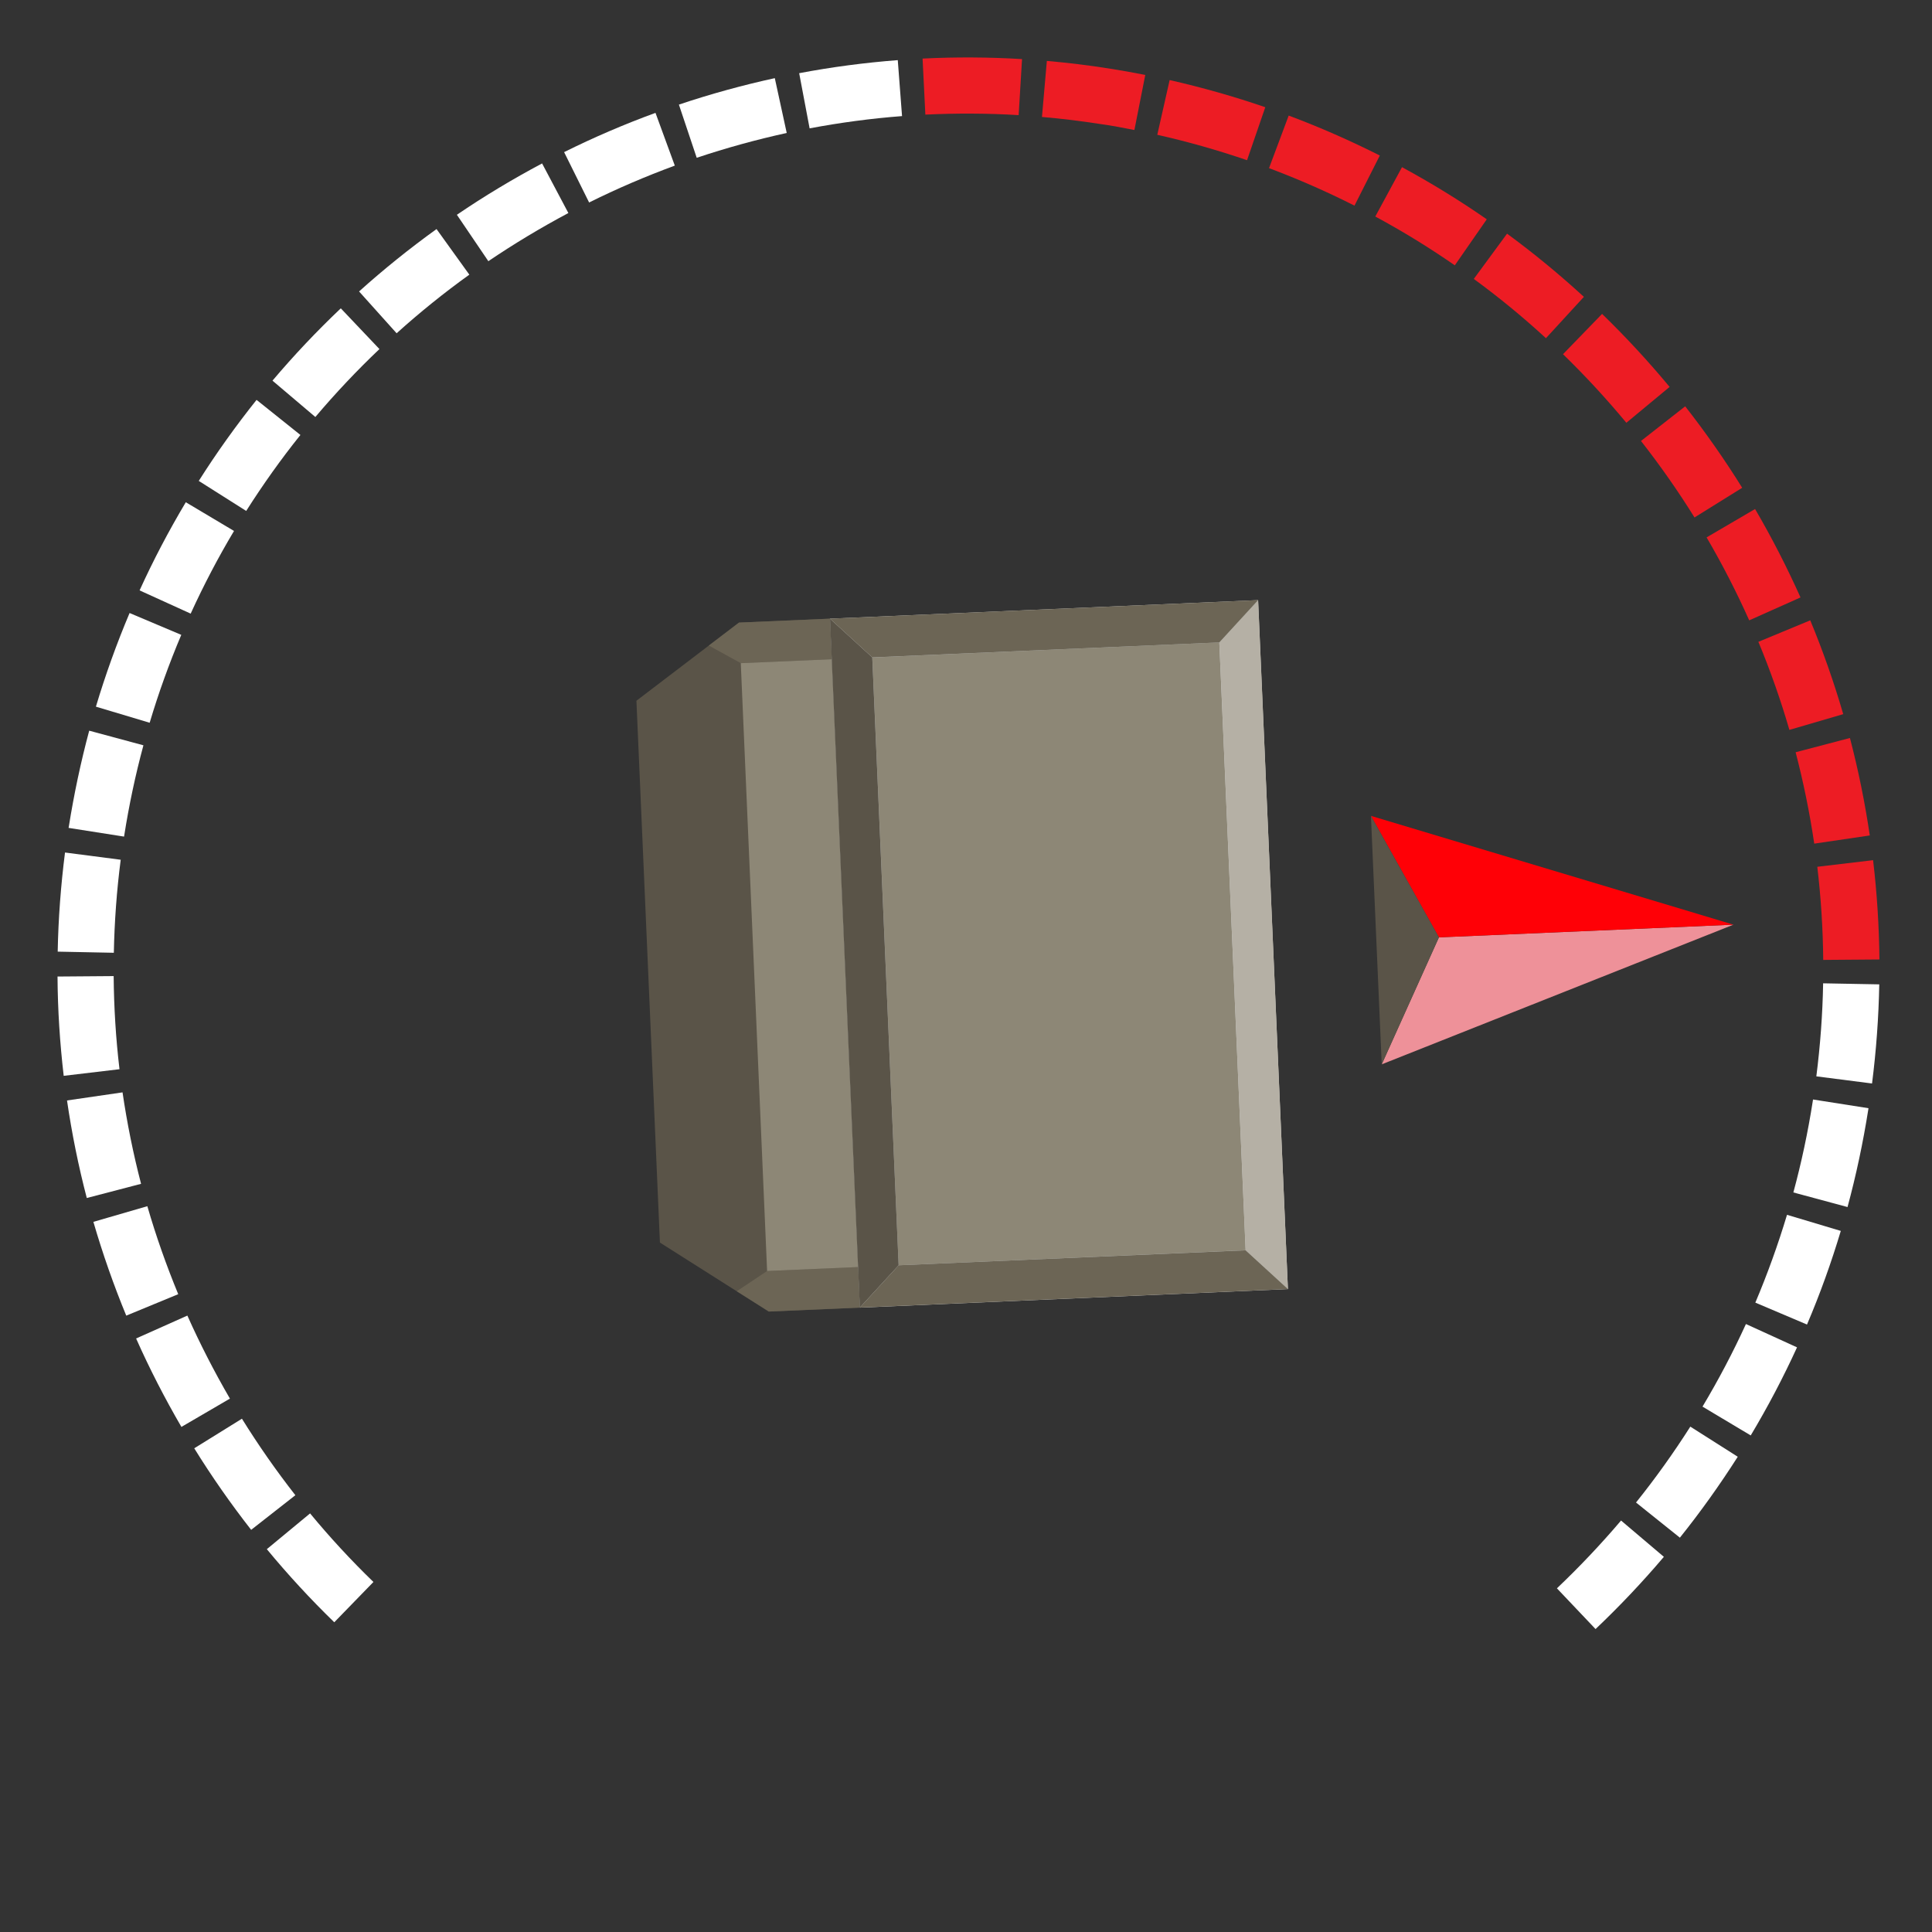 <?xml version="1.0" encoding="UTF-8"?>
<svg id="uuid-843dc905-c5f1-48f1-ad2a-579b9291542e" data-name="Layer 1" xmlns="http://www.w3.org/2000/svg" viewBox="0 0 222 222">
  <rect x="0" y="0" width="222" height="222" fill="#333333" stroke="none"/>
  <defs>
    <style>
      .uuid-96f0e381-7b3b-4fc3-9f60-2068dacda5df {
        fill: #8d8776;
      }

      .uuid-96f0e381-7b3b-4fc3-9f60-2068dacda5df, .uuid-357261a3-5fc1-448b-98e9-5f1c96207dd4, .uuid-14508e47-33fe-4214-bc55-65fed6691927, .uuid-bc88c794-95a0-457f-bae7-4e5724859ab1, .uuid-04d17139-c9c9-4695-a090-d8b5b7533df8, .uuid-478425f6-c245-42f2-a4ae-3cc90c2e8d2a, .uuid-e87c06e3-4b03-4444-acce-a51d59ab8652, .uuid-38359396-14a1-416b-a2c9-91296ea6953e, .uuid-afa77a3c-723b-48a5-9eb6-ef5de1ed9448 {
        stroke-width: 0px;
      }

      .uuid-357261a3-5fc1-448b-98e9-5f1c96207dd4 {
        fill: #d0d2d3;
      }

      .uuid-14508e47-33fe-4214-bc55-65fed6691927 {
        fill: #ed1c24;
      }

      .uuid-bc88c794-95a0-457f-bae7-4e5724859ab1 {
        fill: #b5b0a5;
      }

      .uuid-04d17139-c9c9-4695-a090-d8b5b7533df8 {
        fill: #6c6555;
      }

      .uuid-478425f6-c245-42f2-a4ae-3cc90c2e8d2a {
        fill: #ff0006;
      }

      .uuid-e87c06e3-4b03-4444-acce-a51d59ab8652 {
        fill: #5a5448;
      }

      .uuid-38359396-14a1-416b-a2c9-91296ea6953e {
        fill: #ee9199;
      }

      .uuid-afa77a3c-723b-48a5-9eb6-ef5de1ed9448 {
        fill: #fff;
      }
    </style>
  </defs>
  <path class="uuid-afa77a3c-723b-48a5-9eb6-ef5de1ed9448" d="M38.41,186.41c-2.72-2.64-5.33-5.47-7.75-8.4l4.97-4.11c2.27,2.75,4.72,5.4,7.28,7.88l-4.5,4.63Z"/>
  <path class="uuid-afa77a3c-723b-48a5-9eb6-ef5de1ed9448" d="M28.86,175.79c-2.34-2.99-4.54-6.14-6.54-9.37l5.48-3.4c1.88,3.03,3.95,5.99,6.14,8.79l-5.08,3.98Z"/>
  <path class="uuid-afa77a3c-723b-48a5-9eb6-ef5de1ed9448" d="M20.85,163.97c-1.91-3.28-3.67-6.7-5.21-10.17l5.89-2.63c1.45,3.25,3.1,6.46,4.89,9.54l-5.57,3.25Z"/>
  <path class="uuid-afa77a3c-723b-48a5-9eb6-ef5de1ed9448" d="M183.34,187.19l-4.44-4.68c2.59-2.46,5.07-5.08,7.37-7.79l4.92,4.17c-2.45,2.89-5.09,5.68-7.85,8.3Z"/>
  <path class="uuid-afa77a3c-723b-48a5-9eb6-ef5de1ed9448" d="M14.51,151.18c-1.45-3.51-2.72-7.14-3.78-10.78l6.2-1.8c.99,3.42,2.19,6.82,3.55,10.11l-5.96,2.46Z"/>
  <path class="uuid-afa77a3c-723b-48a5-9eb6-ef5de1ed9448" d="M193.02,176.68l-5.03-4.03c2.23-2.78,4.33-5.72,6.24-8.72l5.45,3.46c-2.04,3.2-4.27,6.33-6.65,9.3Z"/>
  <path class="uuid-afa77a3c-723b-48a5-9eb6-ef5de1ed9448" d="M9.97,137.65c-.96-3.67-1.72-7.44-2.27-11.2l6.38-.93c.52,3.53,1.23,7.06,2.13,10.51l-6.24,1.63Z"/>
  <path class="uuid-afa77a3c-723b-48a5-9eb6-ef5de1ed9448" d="M201.17,164.94l-5.54-3.31c1.83-3.06,3.51-6.25,4.99-9.49l5.87,2.68c-1.58,3.46-3.37,6.86-5.32,10.12Z"/>
  <path class="uuid-afa77a3c-723b-48a5-9eb6-ef5de1ed9448" d="M7.32,123.62c-.44-3.77-.69-7.6-.71-11.41l6.45-.05c.03,3.57.25,7.17.67,10.7l-6.41.76Z"/>
  <path class="uuid-afa77a3c-723b-48a5-9eb6-ef5de1ed9448" d="M207.64,152.2l-5.94-2.52c1.39-3.28,2.61-6.67,3.64-10.09l6.18,1.85c-1.09,3.64-2.39,7.26-3.88,10.75Z"/>
  <path class="uuid-afa77a3c-723b-48a5-9eb6-ef5de1ed9448" d="M6.63,109.35c.07-3.78.36-7.62.84-11.39l6.4.83c-.46,3.54-.72,7.14-.79,10.69l-6.45-.13Z"/>
  <path class="uuid-afa77a3c-723b-48a5-9eb6-ef5de1ed9448" d="M212.3,138.7l-6.23-1.68c.93-3.43,1.68-6.96,2.23-10.49l.03-.19,6.37,1-.02.15c-.6,3.8-1.4,7.56-2.39,11.22Z"/>
  <path class="uuid-afa77a3c-723b-48a5-9eb6-ef5de1ed9448" d="M14.25,96.13l-6.37-1,.02-.1c.59-3.72,1.38-7.45,2.35-11.07l6.23,1.68c-.92,3.4-1.66,6.9-2.21,10.4l-.02.1Z"/>
  <path class="uuid-afa77a3c-723b-48a5-9eb6-ef5de1ed9448" d="M208.71,123.68c.45-3.54.72-7.14.78-10.69l6.45.12c-.07,3.79-.35,7.62-.83,11.39l-6.4-.82Z"/>
  <path class="uuid-afa77a3c-723b-48a5-9eb6-ef5de1ed9448" d="M17.2,83.05l-6.18-1.85c1.09-3.64,2.39-7.26,3.87-10.76l5.94,2.51c-1.39,3.28-2.61,6.67-3.63,10.09Z"/>
  <path class="uuid-14508e47-33fe-4214-bc55-65fed6691927" d="M209.5,110.3c-.03-3.56-.26-7.16-.68-10.7l6.41-.76c.45,3.77.69,7.61.73,11.41l-6.45.05Z"/>
  <path class="uuid-afa77a3c-723b-48a5-9eb6-ef5de1ed9448" d="M21.91,70.51l-5.87-2.67c1.57-3.46,3.36-6.86,5.31-10.13l5.54,3.3c-1.83,3.06-3.5,6.26-4.98,9.5Z"/>
  <path class="uuid-14508e47-33fe-4214-bc55-65fed6691927" d="M208.47,96.95c-.52-3.53-1.24-7.06-2.14-10.51l6.24-1.64c.96,3.67,1.73,7.44,2.28,11.2l-6.38.94Z"/>
  <path class="uuid-afa77a3c-723b-48a5-9eb6-ef5de1ed9448" d="M28.29,58.71l-5.45-3.45c2.03-3.21,4.27-6.34,6.64-9.31l5.04,4.03c-2.23,2.78-4.32,5.72-6.23,8.73Z"/>
  <path class="uuid-14508e47-33fe-4214-bc55-65fed6691927" d="M205.61,83.86c-.99-3.41-2.19-6.82-3.56-10.11l5.96-2.47c1.46,3.51,2.73,7.14,3.79,10.78l-6.19,1.81Z"/>
  <path class="uuid-afa77a3c-723b-48a5-9eb6-ef5de1ed9448" d="M36.23,47.91l-4.92-4.17c2.45-2.9,5.09-5.69,7.85-8.31l4.44,4.68c-2.58,2.45-5.06,5.08-7.36,7.8Z"/>
  <path class="uuid-14508e47-33fe-4214-bc55-65fed6691927" d="M201,71.29c-1.45-3.25-3.1-6.46-4.9-9.54l5.57-3.26c1.92,3.28,3.67,6.7,5.22,10.16l-5.89,2.63Z"/>
  <path class="uuid-afa77a3c-723b-48a5-9eb6-ef5de1ed9448" d="M45.57,38.29l-4.31-4.8c2.82-2.54,5.82-4.95,8.9-7.17l3.77,5.24c-2.9,2.08-5.71,4.35-8.35,6.73Z"/>
  <path class="uuid-14508e47-33fe-4214-bc55-65fed6691927" d="M194.71,59.46c-1.88-3.03-3.95-5.98-6.15-8.79l5.08-3.98c2.34,2.99,4.55,6.14,6.55,9.36l-5.48,3.41Z"/>
  <path class="uuid-afa77a3c-723b-48a5-9eb6-ef5de1ed9448" d="M56.12,30.02l-3.62-5.34c3.14-2.14,6.44-4.12,9.79-5.9l3.02,5.7c-3.14,1.67-6.24,3.53-9.19,5.53Z"/>
  <path class="uuid-14508e47-33fe-4214-bc55-65fed6691927" d="M186.88,48.58c-2.28-2.75-4.73-5.4-7.28-7.88l4.49-4.63c2.72,2.64,5.33,5.46,7.76,8.39l-4.97,4.12Z"/>
  <path class="uuid-afa77a3c-723b-48a5-9eb6-ef5de1ed9448" d="M67.69,23.26l-2.87-5.78c3.4-1.69,6.93-3.21,10.5-4.51l2.22,6.06c-3.34,1.23-6.66,2.65-9.85,4.24Z"/>
  <path class="uuid-14508e47-33fe-4214-bc55-65fed6691927" d="M177.64,38.86c-2.63-2.42-5.42-4.71-8.29-6.81l3.82-5.2c3.06,2.24,6.03,4.69,8.83,7.26l-4.36,4.75Z"/>
  <path class="uuid-afa77a3c-723b-48a5-9eb6-ef5de1ed9448" d="M80.06,18.14l-2.05-6.12c3.6-1.21,7.31-2.23,11.02-3.04l1.37,6.3c-3.48.76-6.96,1.72-10.34,2.85Z"/>
  <path class="uuid-14508e47-33fe-4214-bc55-65fed6691927" d="M167.17,30.49c-2.93-2.03-6-3.92-9.14-5.61l3.07-5.67c3.34,1.81,6.62,3.82,9.74,5.99l-3.68,5.3Z"/>
  <path class="uuid-afa77a3c-723b-48a5-9eb6-ef5de1ed9448" d="M93.03,14.75l-1.2-6.34c3.74-.71,7.55-1.21,11.33-1.5l.49,6.43c-3.55.27-7.12.75-10.63,1.41Z"/>
  <path class="uuid-14508e47-33fe-4214-bc55-65fed6691927" d="M155.64,23.63c-3.18-1.61-6.49-3.06-9.82-4.31l2.26-6.04c3.56,1.33,7.08,2.88,10.47,4.59l-2.91,5.76Z"/>
  <path class="uuid-14508e47-33fe-4214-bc55-65fed6691927" d="M106.33,13.17l-.32-6.44c3.79-.19,7.63-.17,11.43.06l-.39,6.44c-3.56-.22-7.17-.23-10.72-.06Z"/>
  <path class="uuid-14508e47-33fe-4214-bc55-65fed6691927" d="M143.3,18.41c-3.36-1.15-6.83-2.14-10.32-2.92l1.42-6.29c3.71.84,7.41,1.89,10.99,3.12l-2.1,6.1Z"/>
  <path class="uuid-14508e47-33fe-4214-bc55-65fed6691927" d="M119.73,13.43l.56-6.43c2.4.21,4.82.5,7.2.88,1.33.21,2.75.46,4.11.73l-1.25,6.33c-1.28-.25-2.58-.51-3.86-.68-2.24-.35-4.51-.63-6.76-.82Z"/>
  <g>
    <polygon class="uuid-e87c06e3-4b03-4444-acce-a51d59ab8652" points="88.34 150.71 147.99 148.12 147.75 142.37 144.82 74.71 144.57 68.96 84.91 71.54 73.13 80.52 75.83 142.78 88.34 150.71"/>
    <rect class="uuid-357261a3-5fc1-448b-98e9-5f1c96207dd4" x="82.07" y="84.99" width="79.24" height="49.24" transform="translate(225.92 -16.71) rotate(87.52)"/>
    <polygon class="uuid-04d17139-c9c9-4695-a090-d8b5b7533df8" points="88.14 146.05 84.66 148.37 88.34 150.7 98.8 150.25 98.6 145.59 88.14 146.05"/>
    <polygon class="uuid-04d17139-c9c9-4695-a090-d8b5b7533df8" points="85.12 76.2 81.45 74.18 84.92 71.54 95.37 71.09 95.58 75.75 85.12 76.2"/>
    <rect class="uuid-96f0e381-7b3b-4fc3-9f60-2068dacda5df" x="56.9" y="105.66" width="69.91" height="10.47" transform="translate(198.68 14.33) rotate(87.52)"/>
    <rect class="uuid-96f0e381-7b3b-4fc3-9f60-2068dacda5df" x="86.73" y="89.65" width="69.91" height="39.91" transform="translate(225.92 -16.71) rotate(87.52)"/>
    <polygon class="uuid-bc88c794-95a0-457f-bae7-4e5724859ab1" points="144.57 68.96 140.11 73.82 143.13 143.67 147.99 148.12 144.57 68.96"/>
    <polygon class="uuid-e87c06e3-4b03-4444-acce-a51d59ab8652" points="98.8 150.25 103.26 145.39 100.23 75.54 95.37 71.09 98.8 150.25"/>
    <polygon class="uuid-04d17139-c9c9-4695-a090-d8b5b7533df8" points="144.57 68.96 95.37 71.09 100.23 75.54 140.11 73.82 144.57 68.96"/>
    <polygon class="uuid-04d17139-c9c9-4695-a090-d8b5b7533df8" points="98.8 150.25 147.99 148.12 143.13 143.67 103.26 145.39 98.8 150.25"/>
  </g>
  <g>
    <polygon class="uuid-38359396-14a1-416b-a2c9-91296ea6953e" points="199.19 106.25 165.34 107.71 158.77 122.3 199.19 106.25"/>
    <polygon class="uuid-478425f6-c245-42f2-a4ae-3cc90c2e8d2a" points="199.19 106.25 165.34 107.71 157.53 93.75 199.19 106.25"/>
    <polygon class="uuid-e87c06e3-4b03-4444-acce-a51d59ab8652" points="158.77 122.3 165.34 107.71 157.53 93.75 158.77 122.3"/>
  </g>
</svg>